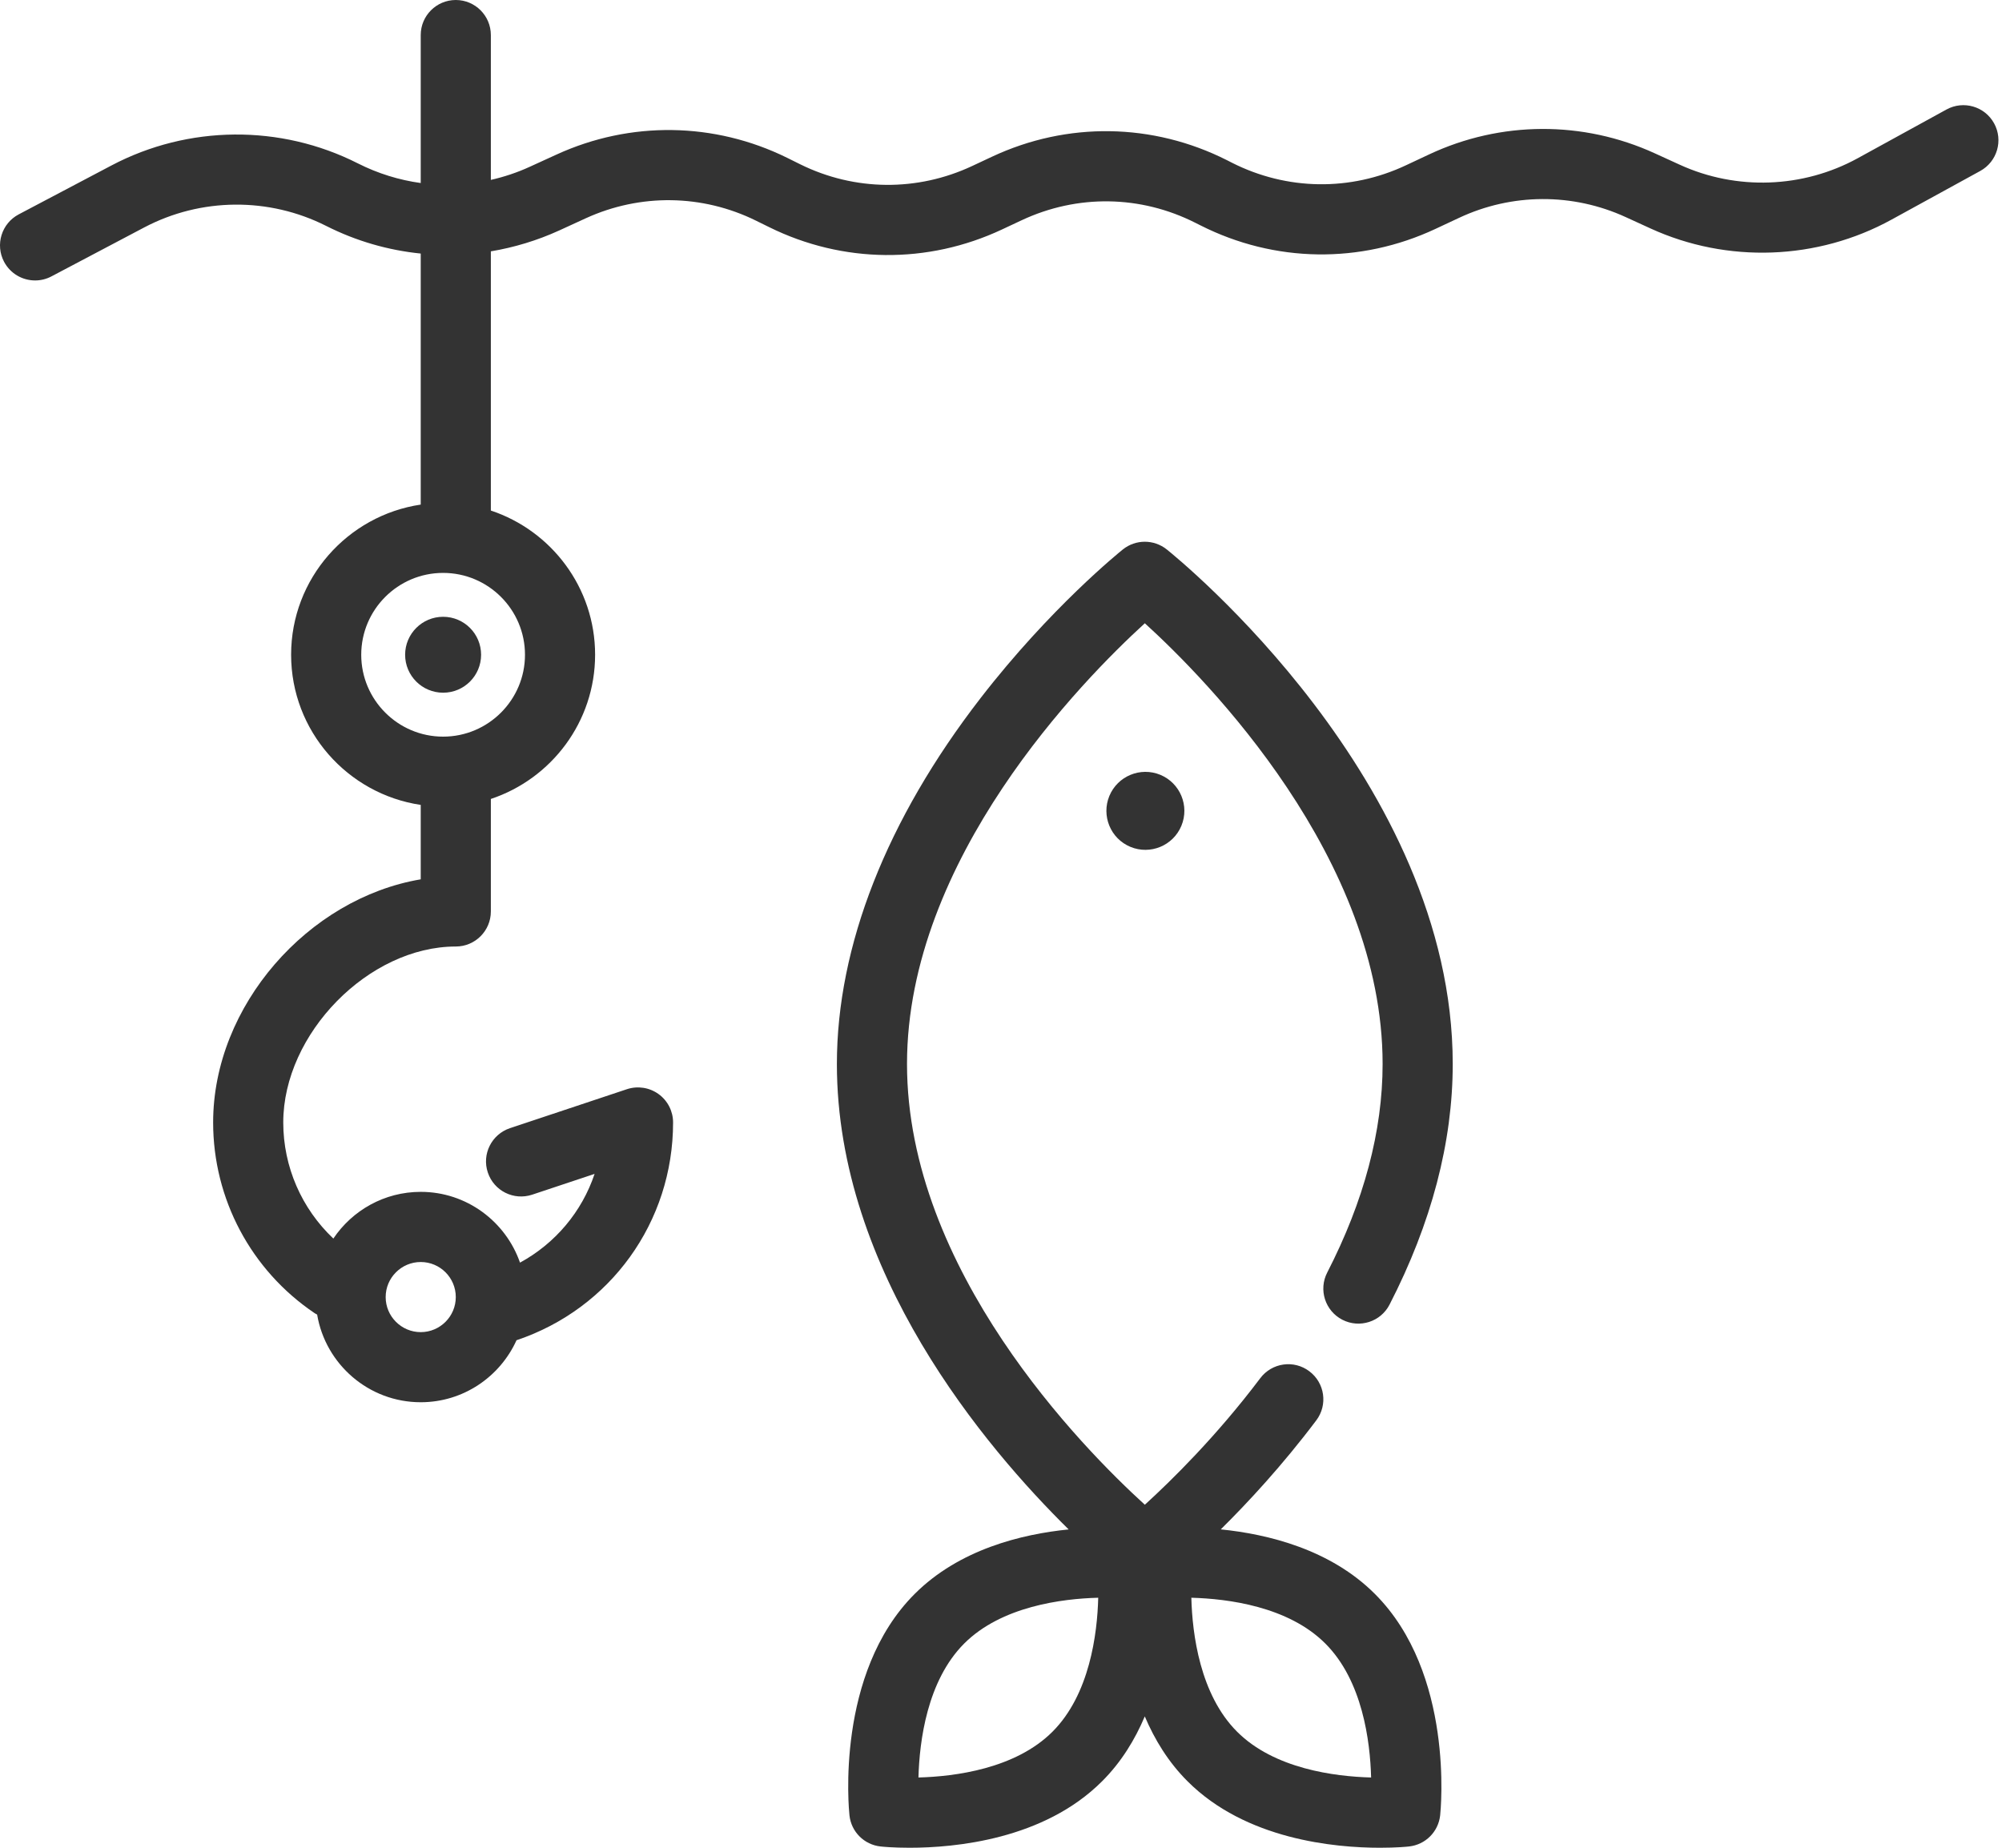 <svg width="39" height="36" viewBox="0 0 39 36" fill="none" xmlns="http://www.w3.org/2000/svg">
    <path d="M38.846 2.403C38.665 2.073 38.25 1.952 37.919 2.133L36.189 3.083C35.123 3.668 33.827 3.715 32.722 3.209L32.238 2.988C30.838 2.347 29.235 2.354 27.841 3.008L27.385 3.222C26.302 3.73 25.068 3.711 24 3.171L23.904 3.122C22.459 2.392 20.79 2.366 19.323 3.054L18.939 3.234C17.87 3.735 16.649 3.724 15.591 3.202L15.333 3.074C13.916 2.376 12.28 2.353 10.844 3.01L10.323 3.248C10.076 3.362 9.821 3.446 9.562 3.505V0.683C9.562 0.306 9.256 0 8.879 0C8.502 0 8.196 0.306 8.196 0.683V3.566C7.776 3.508 7.362 3.381 6.971 3.183C5.462 2.419 3.667 2.435 2.171 3.224L0.364 4.177C0.031 4.353 -0.097 4.766 0.079 5.1C0.202 5.332 0.438 5.464 0.684 5.464C0.791 5.464 0.9 5.439 1.002 5.385L2.808 4.432C3.913 3.849 5.239 3.838 6.355 4.402C6.94 4.698 7.564 4.876 8.196 4.94V9.831C6.77 10.043 5.671 11.272 5.671 12.756C5.671 14.241 6.77 15.47 8.196 15.682V17.132C6.006 17.502 4.152 19.593 4.152 21.869C4.152 23.359 4.89 24.748 6.127 25.583C6.143 25.594 6.161 25.603 6.178 25.612C6.341 26.58 7.183 27.32 8.196 27.32C9.026 27.32 9.74 26.823 10.062 26.112C11.89 25.498 13.112 23.81 13.112 21.869C13.112 21.649 13.006 21.443 12.828 21.315C12.65 21.187 12.421 21.152 12.213 21.221L9.935 21.98C9.577 22.1 9.383 22.486 9.503 22.844C9.622 23.202 10.008 23.395 10.367 23.276L11.583 22.871C11.336 23.607 10.82 24.224 10.13 24.6C9.851 23.799 9.09 23.221 8.196 23.221C7.487 23.221 6.862 23.583 6.494 24.131C5.876 23.547 5.518 22.733 5.518 21.869C5.518 20.139 7.183 18.441 8.879 18.441C9.256 18.441 9.562 18.135 9.562 17.758V15.566C10.74 15.175 11.593 14.064 11.593 12.756C11.593 11.449 10.74 10.338 9.562 9.947V4.897C10.015 4.821 10.462 4.687 10.892 4.491L11.413 4.252C12.474 3.767 13.683 3.784 14.729 4.3L14.987 4.427C16.42 5.134 18.072 5.15 19.519 4.471L19.903 4.291C20.987 3.783 22.22 3.801 23.288 4.342L23.384 4.39C24.829 5.121 26.499 5.146 27.965 4.459L28.422 4.245C29.451 3.762 30.636 3.756 31.67 4.23L32.153 4.451C33.65 5.136 35.404 5.072 36.846 4.28L38.576 3.331C38.907 3.149 39.028 2.734 38.846 2.403V2.403ZM8.196 24.588C8.573 24.588 8.879 24.894 8.879 25.271C8.879 25.647 8.573 25.954 8.196 25.954C7.819 25.954 7.513 25.647 7.513 25.271C7.513 24.894 7.82 24.588 8.196 24.588ZM10.227 12.757C10.227 13.636 9.512 14.352 8.632 14.352C7.753 14.352 7.037 13.636 7.037 12.757C7.037 11.877 7.753 11.162 8.632 11.162C9.512 11.162 10.227 11.877 10.227 12.757Z" fill="#333333"/>
    <path d="M8.632 13.496C9.041 13.496 9.372 13.165 9.372 12.757C9.372 12.348 9.041 12.017 8.632 12.017C8.224 12.017 7.892 12.348 7.892 12.757C7.892 13.165 8.224 13.496 8.632 13.496Z" fill="#333333"/>
    <path d="M26.15 25.713C26.485 25.885 26.897 25.753 27.069 25.418C27.886 23.83 28.3 22.253 28.3 20.73C28.3 15.223 22.955 10.886 22.728 10.704C22.478 10.505 22.124 10.505 21.875 10.704C21.818 10.75 20.466 11.838 19.103 13.6C17.271 15.968 16.303 18.434 16.303 20.73C16.303 24.785 19.199 28.203 20.818 29.798C19.898 29.89 18.685 30.188 17.818 31.055C16.27 32.602 16.536 35.257 16.548 35.369C16.582 35.689 16.835 35.941 17.154 35.975C17.184 35.979 17.396 36 17.719 36C18.606 36 20.335 35.84 21.469 34.705C21.843 34.332 22.11 33.893 22.301 33.441C22.493 33.893 22.76 34.332 23.134 34.705C24.268 35.84 25.997 36 26.884 36C27.207 36 27.418 35.979 27.448 35.975C27.768 35.941 28.02 35.689 28.055 35.369C28.067 35.257 28.332 32.602 26.784 31.055C25.917 30.187 24.701 29.89 23.781 29.797C24.311 29.273 24.98 28.552 25.642 27.673C25.869 27.372 25.809 26.944 25.507 26.717C25.206 26.489 24.778 26.55 24.551 26.851C23.693 27.99 22.808 28.856 22.302 29.317C21.082 28.207 17.669 24.74 17.669 20.73C17.669 16.73 21.083 13.256 22.302 12.143C23.522 13.254 26.934 16.721 26.934 20.73C26.934 22.033 26.571 23.4 25.855 24.793C25.682 25.128 25.814 25.54 26.15 25.713V25.713ZM20.503 33.739C19.779 34.463 18.6 34.612 17.892 34.631C17.911 33.923 18.06 32.744 18.784 32.02C19.508 31.297 20.687 31.147 21.394 31.129C21.376 31.837 21.226 33.016 20.503 33.739ZM26.71 34.631C26.002 34.612 24.823 34.463 24.099 33.739C23.376 33.016 23.226 31.836 23.208 31.129C23.916 31.148 25.095 31.297 25.818 32.021C26.542 32.744 26.691 33.923 26.71 34.631Z" fill="#333333"/>
    <path d="M23.014 16.089C23.175 15.701 22.991 15.257 22.604 15.096C22.216 14.936 21.772 15.12 21.611 15.507C21.451 15.895 21.634 16.339 22.022 16.5C22.409 16.66 22.854 16.476 23.014 16.089Z" fill="#333333"/>
</svg>
